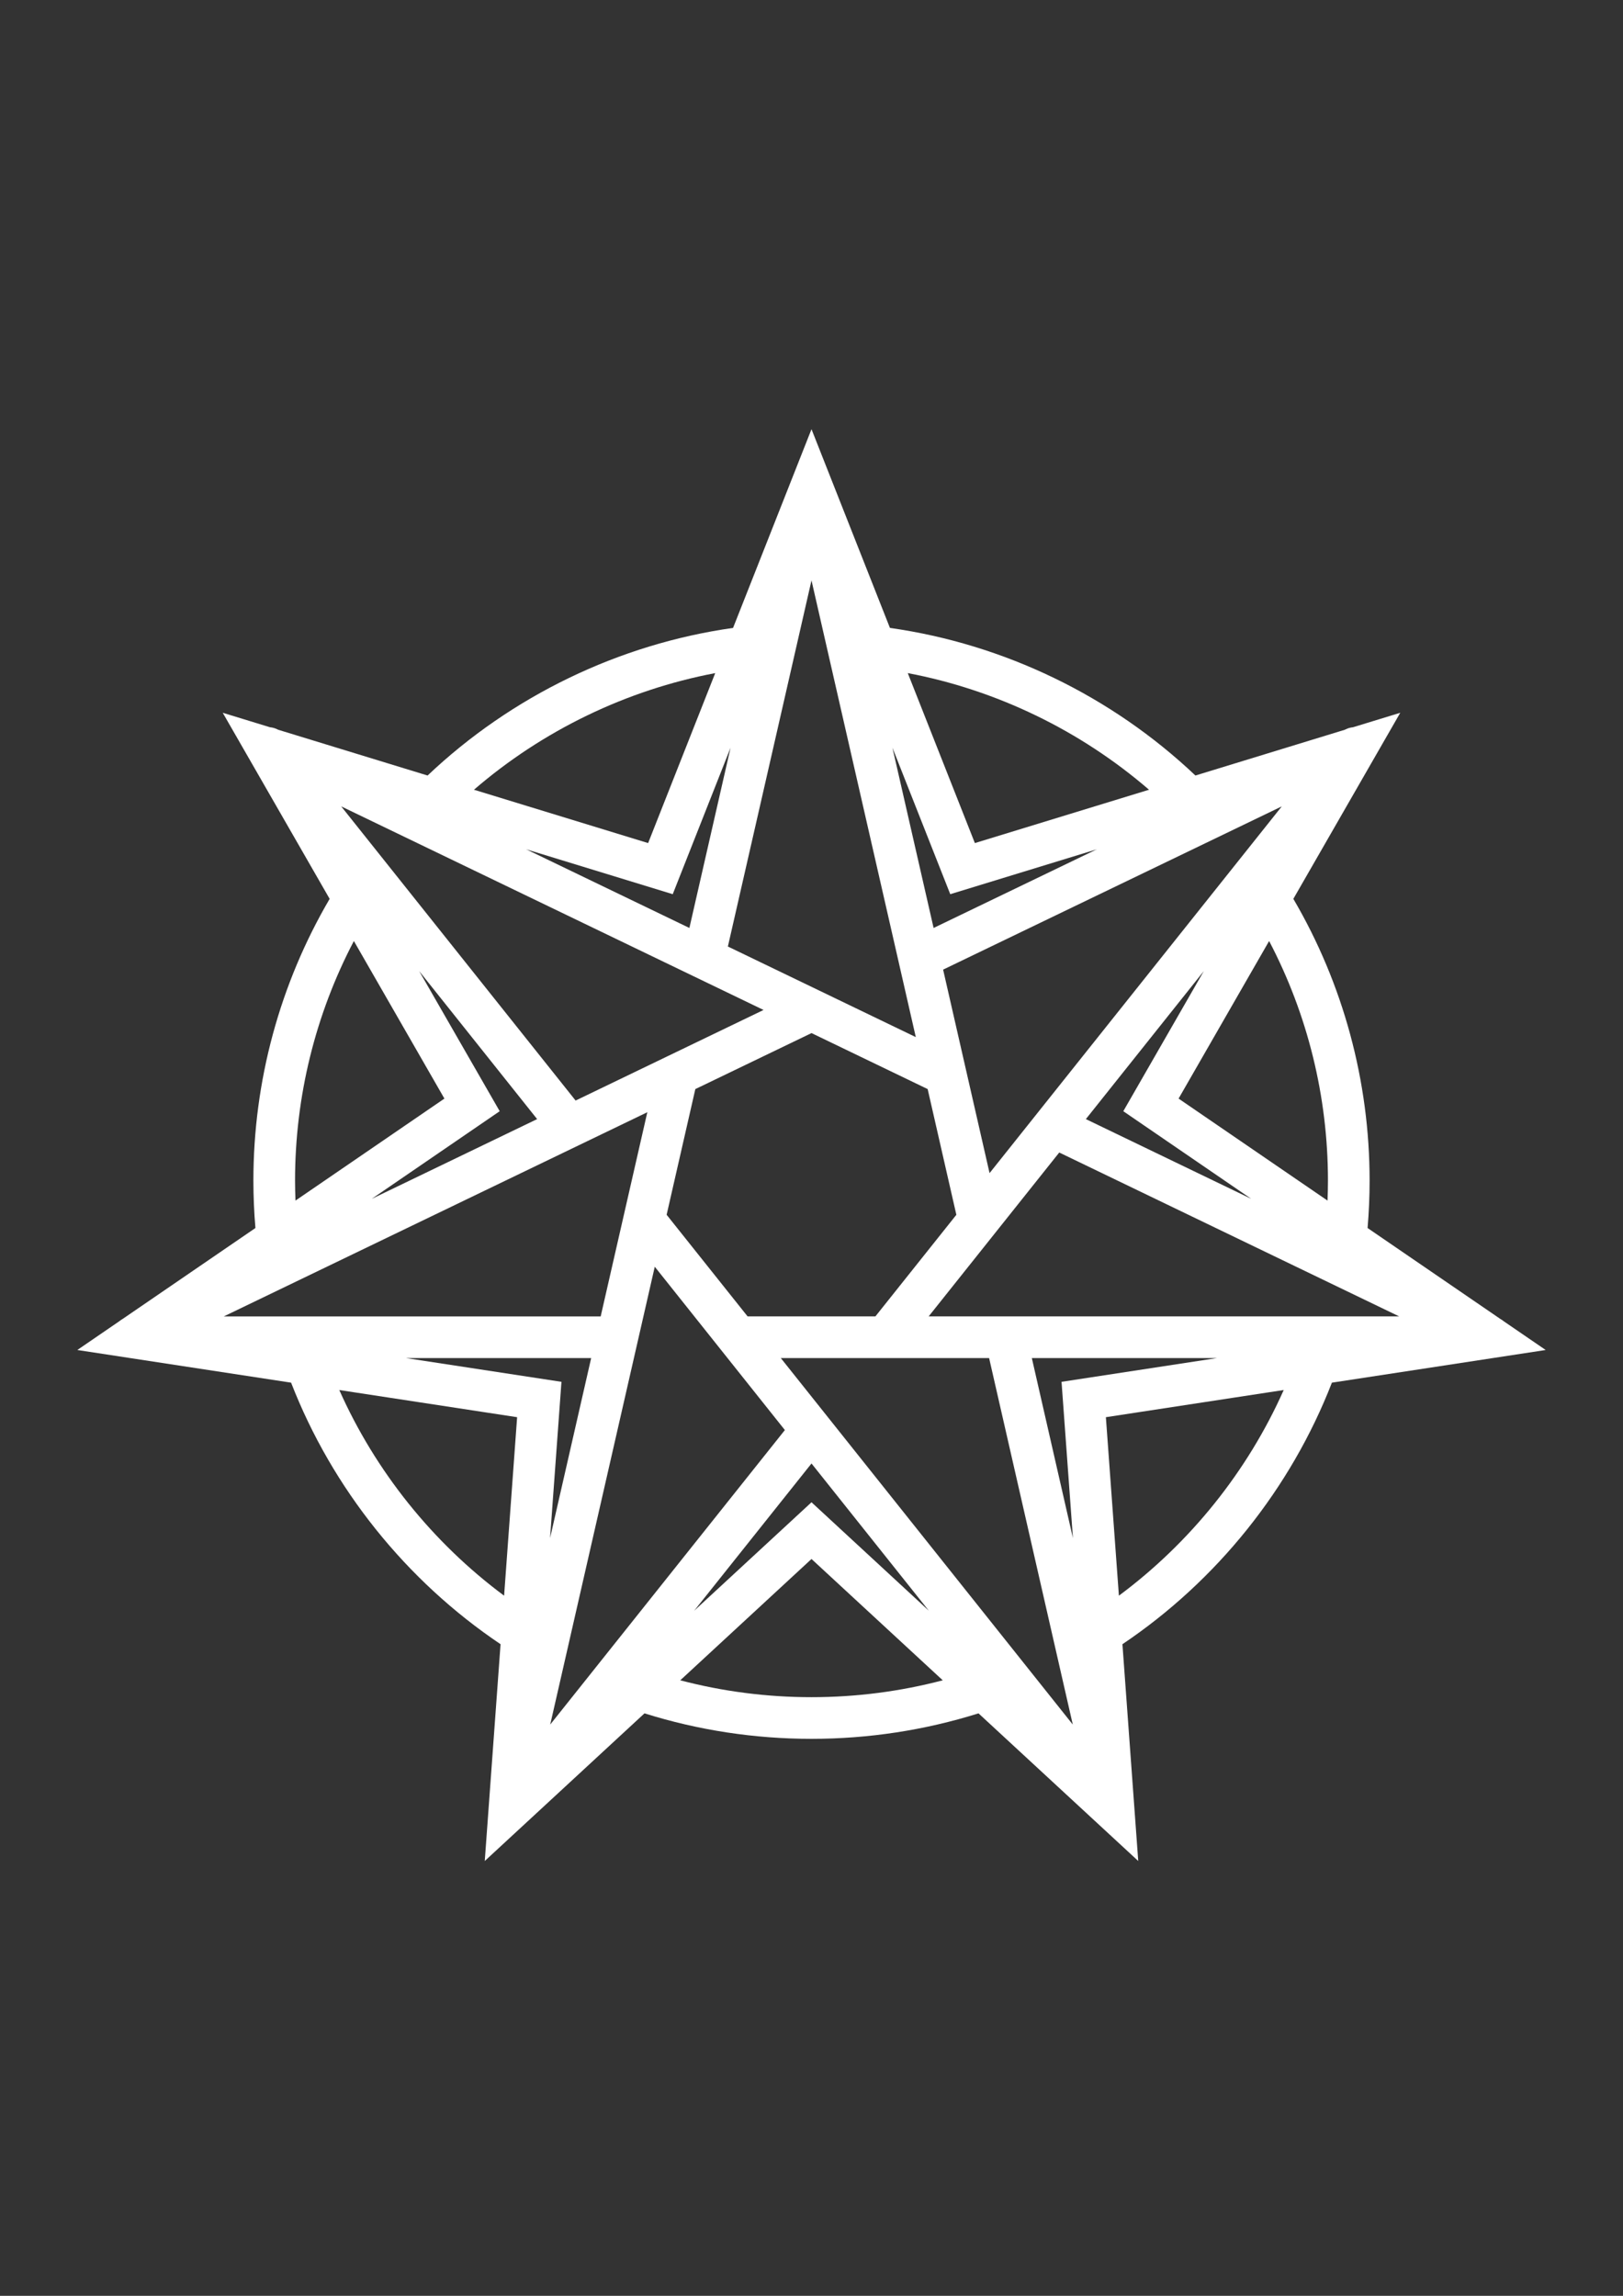 <?xml version="1.0" encoding="UTF-8"?>
<!DOCTYPE svg PUBLIC "-//W3C//DTD SVG 1.1//EN" "http://www.w3.org/Graphics/SVG/1.1/DTD/svg11.dtd">
<!-- Creator: CorelDRAW 2021 (64-Bit Evaluation Version) -->
<svg xmlns="http://www.w3.org/2000/svg" xml:space="preserve" width="210mm" height="297mm" version="1.1" style="shape-rendering:geometricPrecision; text-rendering:geometricPrecision; image-rendering:optimizeQuality; fill-rule:evenodd; clip-rule:evenodd"
viewBox="0 0 21000 29700"
 xmlns:xlink="http://www.w3.org/1999/xlink"
 xmlns:xodm="http://www.corel.com/coreldraw/odm/2003">
 <rect x="0" y="0" width="21000" height="29700" fill="#333333" stroke="none"/>
 <defs>
  <style type="text/css">
   <![CDATA[
    .fil0 {fill:white;fill-rule:nonzero}
   ]]>
  </style>
 </defs>
 <g id="Layer_x0020_1">
  <path class="fil0" d="M14477.42 20642.72l-168.38 -2308.97 2300.92 -351.54c-467.29,1049.97 -1206.71,1972.52 -2132.54,2660.51zm-4374.7 -3073.96l2695.33 0 1082.68 4741.05 -3778.01 -4741.05zm397.27 4386.96c-577.22,0 -1146.49,-73.51 -1698.2,-218.26l1698.2 -1569.37 1698.23 1569.37c-551.7,144.75 -1120.98,218.26 -1698.23,218.26zm0 -3023.34l1517.97 1904.69 -1517.97 -1402.79 -1517.93 1402.79 1517.93 -1904.69zm-2027.98 -2545.18l1683.45 2112.82 -3036.21 3809.79 1352.76 -5922.61zm-4081.96 1595.01l2300.93 351.54 -168.39 2309.04c-925.61,-687.77 -1665.14,-1610.39 -2132.54,-2660.58zm2727.19 1915.83l147.42 -2021.8 -2012.49 -307.48 2396.99 0 -531.92 2329.28zm370.87 -5081.76l887.59 -427.75 -603.46 2641.36 -4876.52 0 4592.39 -2213.61zm-3670.47 457.06c0,-1085.18 261.93,-2147.64 761.11,-3099.76l1171.47 2038.46 -1927.08 1319.53c-3.28,-85.97 -5.5,-172.12 -5.5,-258.23zm3132.34 -795.91l-2139.7 1031.35 1655.34 -1133.47 -1041.79 -1812.79 1526.15 1914.91zm2929.54 -1411.88l-1233.41 594.32 -1198.29 577.61 -3032.86 -3805.56 5464.56 2633.63zm-625.23 -4357.9l-868.15 2199.04 -2253.47 -690.18c889.07,-767.11 1971.99,-1290.53 3121.62,-1508.86zm-334.25 3297.09l-2111.84 -1017.72 1896.33 580.77 748.27 -1895.4 -532.76 2332.35zm2709.79 449.48c0.03,0.03 0.03,0.07 0.03,0.14l219.71 962.41 -2431.55 -1172.03 1081.97 -4736.68 1129.84 4946.16zm3237.48 -2237.67l-2253.44 690.14 -868.19 -2199.08c1149.39,218.23 2232.27,741.65 3121.63,1508.94zm-2063.3 4959.7l-600.99 -2632.57 4382.03 -2111.76 -3781.04 4744.33zm4378.36 97.09c0,86.07 -2.22,172.22 -5.5,258.23l-1927.08 -1319.53 1171.47 -2038.46c499.14,952.08 761.11,2014.54 761.11,3099.76zm-3132.31 -795.91l1526.15 -1914.98 -1041.82 1812.86 1655.34 1133.47 -2139.67 -1031.35zm-2502.89 -4805.08l748.28 1895.44 1896.36 -580.77 -2111.84 1017.76 -532.8 -2332.43zm827.16 6043.05l-1047.61 1314.49 -1653.43 0 -1047.75 -1314.84 371.33 -1625.88 1503.33 -724.47 1502.83 724.33 371.3 1626.37zm1508.44 4182.61l-531.91 -2329.25 2396.98 0 -2012.53 307.48 147.46 2021.77zm-869.84 -2868.12l-997.06 0 1689.74 -2120.27 4398.68 2120.27 -5091.36 0zm4220.56 857.07l2766.06 -422.59 -542.15 -371.23c-13.65,-11.43 -28.43,-21.73 -44.45,-30.41l-1717.85 -1176.3c17.18,-202.57 26.21,-408.06 26.21,-613.09 0,-1286.05 -340.82,-2542.68 -986.68,-3645.08l1383.42 -2407.32 -611.79 187.36c-30.76,2.89 -61.42,11.04 -90.59,24.98l-16.2 7.72 -1931.91 591.68c-1085.54,-1028.7 -2477.95,-1701.3 -3952.6,-1909.51l-1014.97 -2570.87 -1014.94 2570.87c-1475.07,208.35 -2867.49,881.06 -3952.63,1909.51l-1931.88 -591.68 -16.2 -7.72c-29.17,-13.9 -59.83,-22.05 -90.59,-24.98l-611.79 -187.36 1383.42 2407.36c-645.86,1102.43 -986.68,2359.02 -986.68,3645.04 0,205.24 9.06,410.88 26.21,613.09l-1717.99 1176.34c-15.77,8.64 -30.34,18.73 -43.75,29.98l-542.71 371.62 2766.02 422.59c532.42,1369.34 1487.24,2561.24 2710.32,3383.6l-204.5 2804.48 2066.82 -1910.05c696.95,218.65 1423.07,329.6 2160.87,329.6 737.8,0 1463.92,-110.95 2160.87,-329.6l2066.85 1910.05 -204.54 -2804.52c1223.43,-822.67 2178.09,-2014.5 2710.32,-3383.56z"/>
 </g>
</svg>
